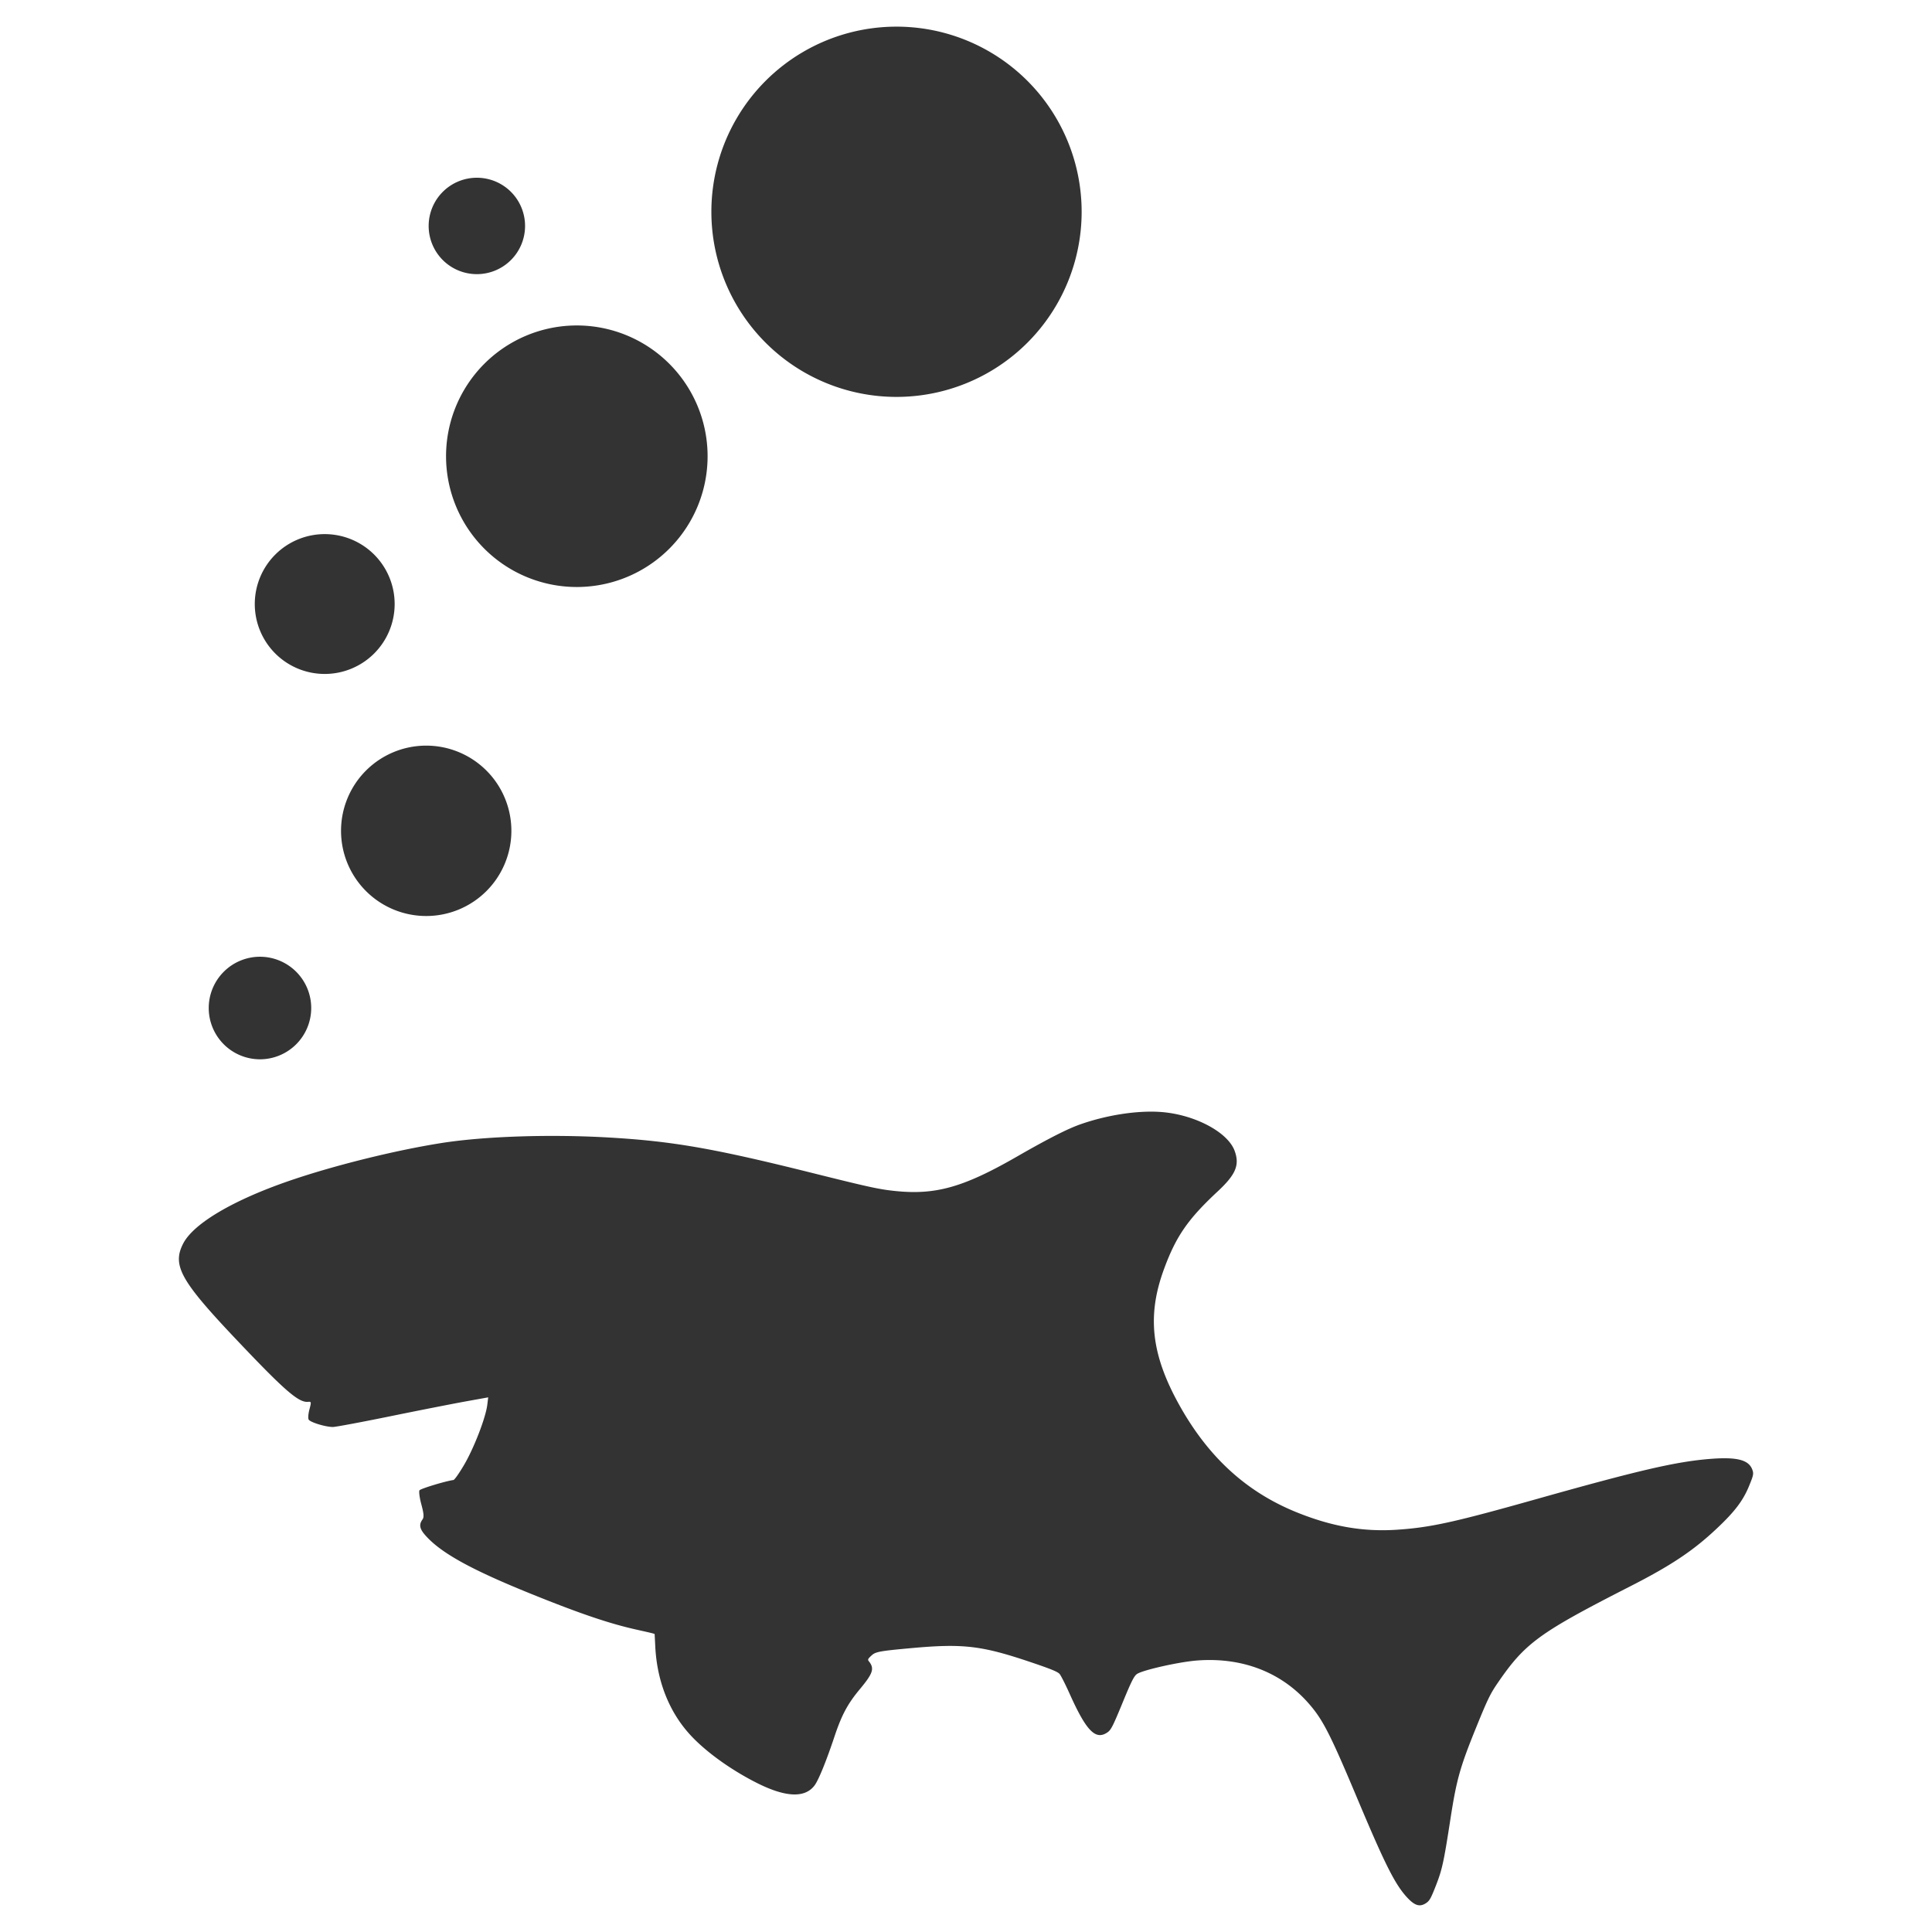 <?xml version="1.0" encoding="UTF-8" standalone="no"?>
<svg
xmlns:svg="http://www.w3.org/2000/svg"
xmlns="http://www.w3.org/2000/svg"
width="48"
height="48"
version="1.1">
<g transform="translate(0,-1004.362)">
<path style="fill:#333333;fill-opacity:1;fill-rule:nonzero;stroke:none"
d="M 22.273 0.662 A 4.599 4.599 0 0 0 17.674 5.262 A 4.599 4.599 0 0 0 22.273 9.861 A 4.599 4.599 0 0 0 26.873 5.262 A 4.599 4.599 0 0 0 22.273 0.662 z M 11.848 4.416 A 1.197 1.197 0 0 0 10.65 5.613 A 1.197 1.197 0 0 0 11.848 6.811 A 1.197 1.197 0 0 0 13.045 5.613 A 1.197 1.197 0 0 0 11.848 4.416 z M 14.33 8.086 A 3.249 3.249 0 0 0 11.082 11.336 A 3.249 3.249 0 0 0 14.33 14.584 A 3.249 3.249 0 0 0 17.58 11.336 A 3.249 3.249 0 0 0 14.33 8.086 z M 8.068 13.27 A 1.737 1.737 0 0 0 6.33 15.006 A 1.737 1.737 0 0 0 8.068 16.744 A 1.737 1.737 0 0 0 9.805 15.006 A 1.737 1.737 0 0 0 8.068 13.27 z M 10.588 18.525 A 2.116 2.116 0 0 0 8.473 20.641 A 2.116 2.116 0 0 0 10.588 22.758 A 2.116 2.116 0 0 0 12.705 20.641 A 2.116 2.116 0 0 0 10.588 18.525 z M 6.459 23.77 A 1.274 1.274 0 0 0 5.186 25.045 A 1.274 1.274 0 0 0 6.459 26.318 A 1.274 1.274 0 0 0 7.732 25.045 A 1.274 1.274 0 0 0 6.459 23.77 z M 28.812 27.625 C 28.235 27.589 27.494 27.705 26.846 27.932 C 26.519 28.046 26.036 28.293 25.264 28.736 C 23.937 29.499 23.245 29.694 22.24 29.59 C 21.835 29.548 21.592 29.494 20.184 29.143 C 17.739 28.532 16.715 28.354 15.143 28.262 C 13.679 28.176 12.037 28.23 10.969 28.398 C 9.805 28.582 8.297 28.957 7.203 29.332 C 5.795 29.815 4.808 30.397 4.551 30.896 C 4.274 31.435 4.484 31.815 5.846 33.254 C 7.077 34.555 7.421 34.853 7.656 34.828 C 7.736 34.82 7.736 34.834 7.688 35.016 C 7.659 35.123 7.651 35.236 7.668 35.268 C 7.705 35.336 8.088 35.453 8.271 35.453 C 8.337 35.453 8.98 35.333 9.699 35.186 C 10.418 35.039 11.26 34.874 11.568 34.818 L 12.129 34.717 L 12.107 34.898 C 12.069 35.22 11.776 35.976 11.531 36.393 C 11.411 36.597 11.291 36.771 11.264 36.771 C 11.073 36.796 10.449 36.985 10.422 37.027 C 10.404 37.056 10.424 37.214 10.469 37.379 C 10.531 37.609 10.537 37.696 10.496 37.752 C 10.406 37.875 10.424 37.98 10.561 38.137 C 10.944 38.577 11.694 38.993 13.207 39.604 C 14.43 40.098 15.162 40.345 15.842 40.494 C 16.072 40.546 16.264 40.588 16.264 40.598 C 16.265 40.604 16.272 40.751 16.281 40.924 C 16.324 41.737 16.601 42.467 17.08 43.025 C 17.446 43.453 18.079 43.923 18.754 44.271 C 19.492 44.653 19.988 44.684 20.234 44.363 C 20.334 44.234 20.53 43.752 20.734 43.139 C 20.912 42.607 21.059 42.332 21.361 41.969 C 21.691 41.573 21.731 41.454 21.586 41.273 C 21.553 41.233 21.563 41.212 21.656 41.127 C 21.754 41.038 21.856 41.019 22.619 40.949 C 23.929 40.829 24.381 40.881 25.623 41.301 C 26.114 41.467 26.28 41.535 26.326 41.59 C 26.359 41.629 26.472 41.852 26.576 42.084 C 26.99 43.008 27.221 43.244 27.516 43.039 C 27.603 42.979 27.651 42.884 27.887 42.311 C 28.11 41.768 28.175 41.641 28.248 41.59 C 28.39 41.492 29.3 41.287 29.75 41.254 C 30.871 41.171 31.843 41.549 32.523 42.332 C 32.868 42.729 33.051 43.085 33.73 44.703 C 34.414 46.33 34.664 46.828 34.967 47.15 C 35.146 47.341 35.269 47.381 35.416 47.291 C 35.515 47.23 35.544 47.18 35.678 46.838 C 35.831 46.443 35.869 46.272 36.037 45.184 C 36.186 44.222 36.275 43.906 36.654 42.969 C 36.954 42.229 37.02 42.09 37.209 41.814 C 37.891 40.819 38.236 40.568 40.506 39.41 C 41.518 38.894 42.07 38.525 42.646 37.982 C 43.09 37.566 43.3 37.291 43.447 36.938 C 43.565 36.654 43.575 36.613 43.533 36.506 C 43.441 36.267 43.145 36.194 42.49 36.246 C 41.647 36.313 40.734 36.523 38.168 37.246 C 36.128 37.821 35.543 37.95 34.703 38.006 C 33.865 38.061 33.086 37.926 32.209 37.57 C 30.971 37.068 30.032 36.212 29.312 34.93 C 28.604 33.667 28.491 32.7 28.916 31.539 C 29.216 30.719 29.511 30.292 30.248 29.605 C 30.704 29.181 30.803 28.945 30.674 28.592 C 30.501 28.118 29.652 27.677 28.812 27.625 z "
transform="translate(0,1004.362)"/>
</g>
</svg>

